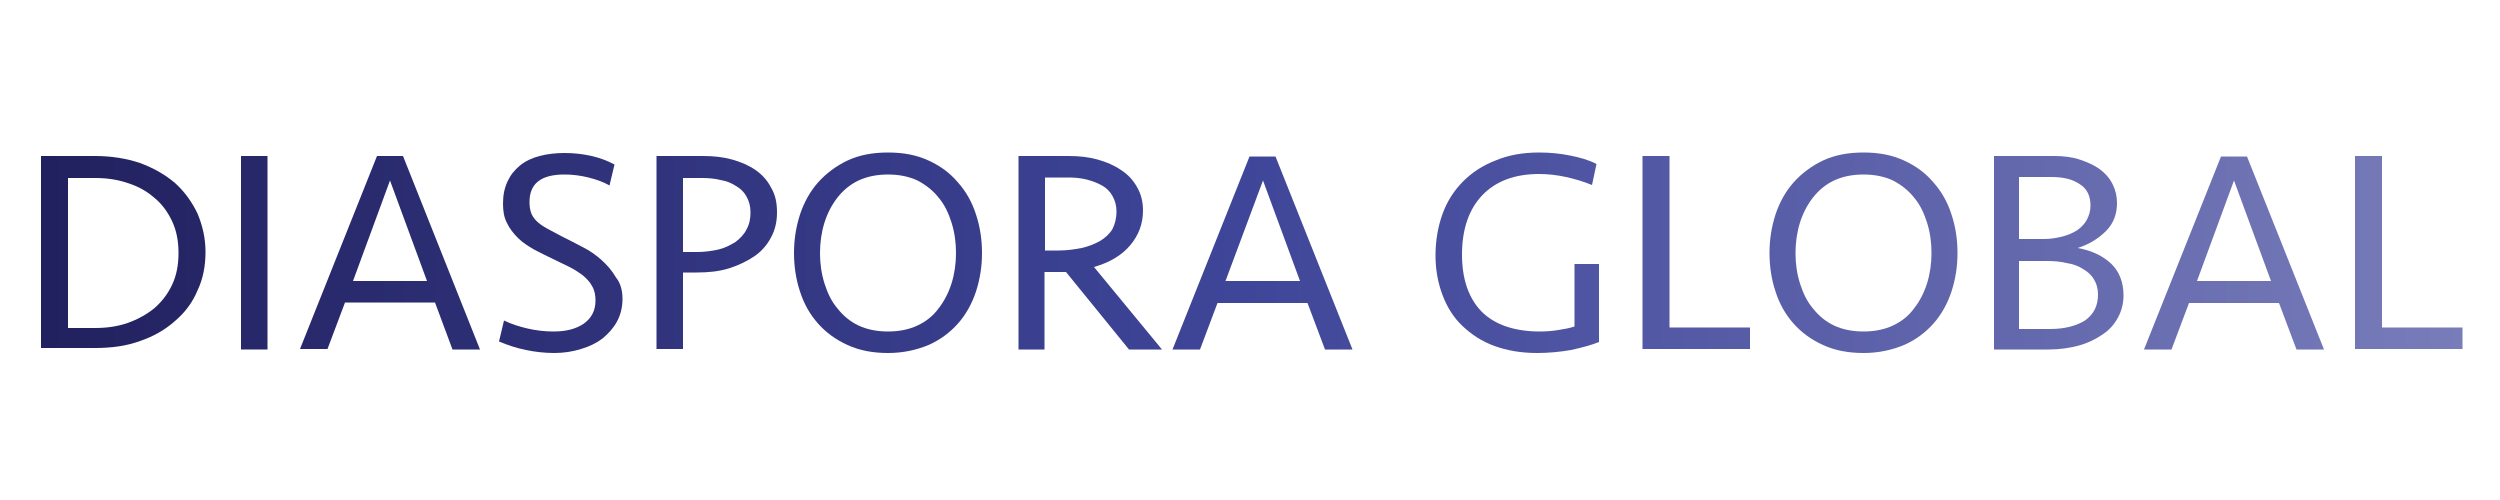 <?xml version="1.0" encoding="utf-8"?>
<!-- Generator: Adobe Illustrator 22.1.0, SVG Export Plug-In . SVG Version: 6.00 Build 0)  -->
<svg version="1.1" id="Layer_1" xmlns="http://www.w3.org/2000/svg" xmlns:xlink="http://www.w3.org/1999/xlink" x="0px" y="0px"
	 viewBox="0 0 500 100" style="enable-background:new 0 0 500 100;" xml:space="preserve">
<style type="text/css">
	.st0{fill:url(#SVGID_1_);}
	.st1{fill:url(#SVGID_2_);}
	.st2{fill:url(#SVGID_3_);}
	.st3{fill:url(#SVGID_4_);}
	.st4{fill:url(#SVGID_5_);}
	.st5{fill:url(#SVGID_6_);}
	.st6{fill:url(#SVGID_7_);}
	.st7{fill:url(#SVGID_8_);}
	.st8{fill:url(#SVGID_9_);}
	.st9{fill:url(#SVGID_10_);}
	.st10{fill:url(#SVGID_11_);}
	.st11{fill:url(#SVGID_12_);}
	.st12{fill:url(#SVGID_13_);}
	.st13{fill:url(#SVGID_14_);}
</style>
<g>
	<g>
		<linearGradient id="SVGID_1_" gradientUnits="userSpaceOnUse" x1="8.246" y1="50.546" x2="492.482" y2="50.546">
			<stop  offset="0" style="stop-color:#22215F"/>
			<stop  offset="0.497" style="stop-color:#3F4699"/>
			<stop  offset="1" style="stop-color:#787CB9"/>
		</linearGradient>
		<path class="st0" d="M8.2,31.2H19c3.3,0,6.3,0.5,9,1.4c2.7,1,5,2.3,7,4c1.9,1.7,3.4,3.8,4.5,6.1c1,2.4,1.6,4.9,1.6,7.7
			s-0.5,5.4-1.6,7.7c-1,2.4-2.5,4.4-4.5,6.1c-1.9,1.7-4.3,3.1-7,4c-2.7,1-5.7,1.4-9,1.4H8.2V31.2z M19,65.6c2.3,0,4.5-0.3,6.5-1
			c2-0.7,3.8-1.7,5.3-2.9c1.5-1.3,2.7-2.8,3.6-4.7s1.3-4,1.3-6.4c0-2.4-0.4-4.5-1.3-6.4c-0.9-1.9-2.1-3.5-3.6-4.7
			c-1.5-1.3-3.3-2.3-5.3-2.9c-2-0.7-4.2-1-6.5-1h-5.4v30H19z"/>
		<linearGradient id="SVGID_2_" gradientUnits="userSpaceOnUse" x1="8.246" y1="50.546" x2="492.482" y2="50.546">
			<stop  offset="0" style="stop-color:#22215F"/>
			<stop  offset="0.497" style="stop-color:#3F4699"/>
			<stop  offset="1" style="stop-color:#787CB9"/>
		</linearGradient>
		<path class="st1" d="M53.5,69.9h-5.3V31.2h5.3V69.9z"/>
		<linearGradient id="SVGID_3_" gradientUnits="userSpaceOnUse" x1="8.246" y1="50.546" x2="492.482" y2="50.546">
			<stop  offset="0" style="stop-color:#22215F"/>
			<stop  offset="0.497" style="stop-color:#3F4699"/>
			<stop  offset="1" style="stop-color:#787CB9"/>
		</linearGradient>
		<path class="st2" d="M96,69.9h-5.5L87,60.5H69l-3.5,9.3H60l15.4-38.6h5.2L96,69.9z M70.6,56.2h14.8L78,36.1L70.6,56.2z"/>
		<linearGradient id="SVGID_4_" gradientUnits="userSpaceOnUse" x1="8.246" y1="50.546" x2="492.482" y2="50.546">
			<stop  offset="0" style="stop-color:#22215F"/>
			<stop  offset="0.497" style="stop-color:#3F4699"/>
			<stop  offset="1" style="stop-color:#787CB9"/>
		</linearGradient>
		<path class="st3" d="M124.5,59.8c0,1.7-0.4,3.2-1.1,4.5c-0.7,1.3-1.7,2.4-2.9,3.4c-1.2,0.9-2.6,1.6-4.3,2.1
			c-1.6,0.5-3.4,0.8-5.3,0.8c-1.9,0-3.8-0.2-5.7-0.6c-2-0.4-3.7-1-5.4-1.7l1-4.2c1.4,0.7,3,1.2,4.7,1.6c1.7,0.4,3.5,0.6,5.2,0.6
			c2.5,0,4.5-0.5,6.1-1.6c1.5-1.1,2.3-2.6,2.3-4.6c0-1.1-0.2-2.1-0.7-2.9c-0.4-0.8-1.1-1.5-1.8-2.1c-0.8-0.6-1.7-1.2-2.7-1.7
			c-1-0.5-2.1-1-3.3-1.6c-1.3-0.6-2.6-1.3-3.8-1.9c-1.2-0.7-2.3-1.4-3.2-2.3c-0.9-0.9-1.7-1.9-2.2-3c-0.6-1.1-0.8-2.4-0.8-3.9
			c0-1.7,0.3-3.1,0.9-4.4c0.6-1.3,1.4-2.3,2.5-3.2c1.1-0.9,2.4-1.5,3.9-1.9c1.5-0.4,3.2-0.6,5-0.6c1.9,0,3.7,0.2,5.4,0.6
			c1.8,0.4,3.3,1,4.6,1.7l-1,4.2c-1.2-0.7-2.6-1.2-4.2-1.6c-1.6-0.4-3.2-0.6-4.8-0.6c-4.7,0-7,1.8-7,5.5c0,0.8,0.1,1.5,0.3,2.1
			c0.2,0.6,0.6,1.2,1.1,1.7c0.5,0.5,1.2,1,2.1,1.5c0.9,0.5,1.9,1,3.2,1.7c1.2,0.6,2.6,1.3,3.9,2c1.4,0.7,2.7,1.6,3.8,2.6
			s2.1,2.1,2.9,3.5C124.1,56.6,124.5,58.1,124.5,59.8z"/>
		<linearGradient id="SVGID_5_" gradientUnits="userSpaceOnUse" x1="8.246" y1="50.546" x2="492.482" y2="50.546">
			<stop  offset="0" style="stop-color:#22215F"/>
			<stop  offset="0.497" style="stop-color:#3F4699"/>
			<stop  offset="1" style="stop-color:#787CB9"/>
		</linearGradient>
		<path class="st4" d="M155.4,42.5c0,1.9-0.4,3.5-1.2,5c-0.8,1.5-1.9,2.8-3.4,3.8c-1.5,1-3.2,1.8-5.1,2.4c-2,0.6-4.1,0.8-6.4,0.8
			h-2.7v15.3h-5.3V31.2h9.3c2.1,0,4,0.2,5.8,0.7c1.8,0.5,3.4,1.2,4.7,2.1c1.3,0.9,2.4,2.1,3.1,3.5C155.1,39,155.4,40.6,155.4,42.5z
			 M150.1,42.5c0-1.3-0.3-2.3-0.8-3.2c-0.5-0.9-1.2-1.6-2.1-2.1c-0.9-0.6-1.9-1-3.1-1.2c-1.2-0.3-2.4-0.4-3.7-0.4h-3.8v14.8h2.8
			c1.5,0,3-0.2,4.3-0.5c1.3-0.3,2.4-0.9,3.4-1.5c0.9-0.7,1.7-1.5,2.2-2.5C149.9,44.8,150.1,43.7,150.1,42.5z"/>
		<linearGradient id="SVGID_6_" gradientUnits="userSpaceOnUse" x1="8.246" y1="50.546" x2="492.482" y2="50.546">
			<stop  offset="0" style="stop-color:#22215F"/>
			<stop  offset="0.497" style="stop-color:#3F4699"/>
			<stop  offset="1" style="stop-color:#787CB9"/>
		</linearGradient>
		<path class="st5" d="M177.6,70.6c-3,0-5.7-0.5-8.1-1.6c-2.4-1.1-4.3-2.5-5.9-4.3c-1.6-1.8-2.8-3.9-3.6-6.4c-0.8-2.4-1.2-5-1.2-7.7
			s0.4-5.2,1.2-7.7c0.8-2.4,2-4.6,3.6-6.4c1.6-1.8,3.6-3.3,5.9-4.4c2.4-1.1,5-1.6,8.1-1.6s5.7,0.5,8.1,1.6c2.4,1.1,4.3,2.5,5.9,4.4
			c1.6,1.8,2.8,3.9,3.6,6.4c0.8,2.4,1.2,5,1.2,7.7s-0.4,5.2-1.2,7.7c-0.8,2.4-2,4.6-3.6,6.4c-1.6,1.8-3.6,3.3-5.9,4.3
			C183.3,70,180.6,70.6,177.6,70.6z M177.6,66.3c2.2,0,4.2-0.4,5.9-1.2c1.7-0.8,3.1-1.9,4.2-3.4c1.1-1.4,2-3.1,2.6-5s0.9-4,0.9-6.1
			c0-2.2-0.3-4.2-0.9-6.1s-1.4-3.6-2.6-5c-1.1-1.4-2.5-2.5-4.2-3.4c-1.7-0.8-3.7-1.2-5.9-1.2s-4.2,0.4-5.9,1.2
			c-1.7,0.8-3.1,2-4.2,3.4c-1.1,1.4-2,3.1-2.6,5s-0.9,4-0.9,6.1c0,2.2,0.3,4.2,0.9,6.1s1.4,3.6,2.6,5c1.1,1.4,2.5,2.6,4.2,3.4
			C173.4,65.9,175.4,66.3,177.6,66.3z"/>
		<linearGradient id="SVGID_7_" gradientUnits="userSpaceOnUse" x1="8.246" y1="50.546" x2="492.482" y2="50.546">
			<stop  offset="0" style="stop-color:#22215F"/>
			<stop  offset="0.497" style="stop-color:#3F4699"/>
			<stop  offset="1" style="stop-color:#787CB9"/>
		</linearGradient>
		<path class="st6" d="M209,69.9h-5.3V31.2h10c2.1,0,4,0.2,5.8,0.7c1.8,0.5,3.4,1.2,4.7,2.1c1.4,0.9,2.4,2,3.2,3.4
			c0.8,1.4,1.2,2.9,1.2,4.7c0,2.7-0.9,5-2.6,7c-1.7,2-4.1,3.4-7.2,4.3l13.6,16.5h-6.6l-12.6-15.5c-0.2,0-0.5,0-0.9,0
			c-0.4,0-0.8,0-1.2,0c-0.4,0-0.8,0-1.2,0c-0.4,0-0.7,0-1,0V69.9z M223.3,42.3c0-1.2-0.3-2.2-0.8-3.1s-1.2-1.6-2.1-2.1
			c-0.9-0.5-1.9-0.9-3.1-1.2c-1.2-0.3-2.4-0.4-3.7-0.4H209v14.6h2.7c1.6,0,3.1-0.2,4.6-0.5c1.4-0.3,2.6-0.8,3.7-1.4
			c1-0.6,1.9-1.4,2.5-2.4C223,44.8,223.3,43.6,223.3,42.3z"/>
		<linearGradient id="SVGID_8_" gradientUnits="userSpaceOnUse" x1="8.246" y1="50.546" x2="492.482" y2="50.546">
			<stop  offset="0" style="stop-color:#22215F"/>
			<stop  offset="0.497" style="stop-color:#3F4699"/>
			<stop  offset="1" style="stop-color:#787CB9"/>
		</linearGradient>
		<path class="st7" d="M270.5,69.9h-5.5l-3.5-9.3h-18l-3.5,9.3h-5.5l15.4-38.6h5.2L270.5,69.9z M245.1,56.2H260l-7.4-20.1
			L245.1,56.2z"/>
		<linearGradient id="SVGID_9_" gradientUnits="userSpaceOnUse" x1="8.246" y1="50.546" x2="492.482" y2="50.546">
			<stop  offset="0" style="stop-color:#22215F"/>
			<stop  offset="0.497" style="stop-color:#3F4699"/>
			<stop  offset="1" style="stop-color:#787CB9"/>
		</linearGradient>
		<path class="st8" d="M307.8,30.5c2.2,0,4.2,0.2,6.2,0.6c2,0.4,3.8,0.9,5.3,1.7l-0.9,4.2c-1.7-0.7-3.4-1.2-5.2-1.6
			c-1.8-0.4-3.6-0.6-5.4-0.6c-4.8,0-8.6,1.4-11.3,4.2c-2.7,2.8-4.1,6.8-4.1,11.9c0,4.9,1.3,8.7,3.9,11.4c2.6,2.6,6.5,4,11.7,4
			c1.2,0,2.5-0.1,3.7-0.3c1.3-0.2,2.3-0.4,3.2-0.7V52.8h4.9v15.6c-1.5,0.6-3.3,1.1-5.6,1.6c-2.3,0.4-4.6,0.6-6.8,0.6
			c-3.2,0-6-0.5-8.5-1.4c-2.5-0.9-4.6-2.3-6.4-4s-3.1-3.8-4-6.2c-0.9-2.4-1.4-5-1.4-7.9c0-3,0.5-5.8,1.4-8.3
			c0.9-2.5,2.3-4.7,4.1-6.5c1.8-1.8,3.9-3.2,6.5-4.2C301.7,31,304.6,30.5,307.8,30.5z"/>
		<linearGradient id="SVGID_10_" gradientUnits="userSpaceOnUse" x1="8.246" y1="50.546" x2="492.482" y2="50.546">
			<stop  offset="0" style="stop-color:#22215F"/>
			<stop  offset="0.497" style="stop-color:#3F4699"/>
			<stop  offset="1" style="stop-color:#787CB9"/>
		</linearGradient>
		<path class="st9" d="M333.9,31.2v34.3H350v4.3h-21.5V31.2H333.9z"/>
		<linearGradient id="SVGID_11_" gradientUnits="userSpaceOnUse" x1="8.246" y1="50.546" x2="492.482" y2="50.546">
			<stop  offset="0" style="stop-color:#22215F"/>
			<stop  offset="0.497" style="stop-color:#3F4699"/>
			<stop  offset="1" style="stop-color:#787CB9"/>
		</linearGradient>
		<path class="st10" d="M372.7,70.6c-3,0-5.7-0.5-8.1-1.6c-2.4-1.1-4.3-2.5-5.9-4.3c-1.6-1.8-2.8-3.9-3.6-6.4
			c-0.8-2.4-1.2-5-1.2-7.7s0.4-5.2,1.2-7.7c0.8-2.4,2-4.6,3.6-6.4c1.6-1.8,3.6-3.3,5.9-4.4c2.4-1.1,5-1.6,8.1-1.6s5.7,0.5,8.1,1.6
			c2.4,1.1,4.3,2.5,5.9,4.4c1.6,1.8,2.8,3.9,3.6,6.4c0.8,2.4,1.2,5,1.2,7.7s-0.4,5.2-1.2,7.7c-0.8,2.4-2,4.6-3.6,6.4
			c-1.6,1.8-3.6,3.3-5.9,4.3C378.4,70,375.7,70.6,372.7,70.6z M372.7,66.3c2.2,0,4.2-0.4,5.9-1.2c1.7-0.8,3.1-1.9,4.2-3.4
			c1.1-1.4,2-3.1,2.6-5c0.6-1.9,0.9-4,0.9-6.1c0-2.2-0.3-4.2-0.9-6.1c-0.6-1.9-1.4-3.6-2.6-5c-1.1-1.4-2.5-2.5-4.2-3.4
			c-1.7-0.8-3.7-1.2-5.9-1.2s-4.2,0.4-5.9,1.2c-1.7,0.8-3.1,2-4.2,3.4c-1.1,1.4-2,3.1-2.6,5s-0.9,4-0.9,6.1c0,2.2,0.3,4.2,0.9,6.1
			s1.4,3.6,2.6,5c1.1,1.4,2.5,2.6,4.2,3.4S370.5,66.3,372.7,66.3z"/>
		<linearGradient id="SVGID_12_" gradientUnits="userSpaceOnUse" x1="8.246" y1="50.546" x2="492.482" y2="50.546">
			<stop  offset="0" style="stop-color:#22215F"/>
			<stop  offset="0.497" style="stop-color:#3F4699"/>
			<stop  offset="1" style="stop-color:#787CB9"/>
		</linearGradient>
		<path class="st11" d="M424.7,59.1c0,1.6-0.4,3.1-1.1,4.4s-1.7,2.5-3.1,3.4c-1.3,0.9-2.9,1.7-4.7,2.2c-1.8,0.5-3.9,0.8-6.1,0.8
			h-10.9V31.2h12c1.9,0,3.6,0.2,5.1,0.7s2.9,1.1,4,1.9c1.1,0.8,2,1.8,2.6,3s0.9,2.4,0.9,3.8c0,2.2-0.7,4.1-2.2,5.6
			c-1.5,1.5-3.4,2.7-5.7,3.4c2.9,0.5,5.1,1.6,6.8,3.2C423.9,54.4,424.7,56.5,424.7,59.1z M408.8,47.8c1.3,0,2.5-0.2,3.7-0.5
			c1.1-0.3,2.1-0.7,3-1.3c0.8-0.6,1.5-1.3,1.9-2.1s0.7-1.7,0.7-2.8c0-1.9-0.7-3.4-2.2-4.3c-1.5-1-3.3-1.4-5.7-1.4h-6.4v12.4H408.8z
			 M419.6,58.9c0-1.2-0.3-2.2-0.8-3c-0.5-0.9-1.3-1.6-2.2-2.1c-0.9-0.6-2-1-3.3-1.2c-1.2-0.3-2.6-0.4-4-0.4h-5.5v13.6h6.2
			c2.9,0,5.2-0.6,7-1.7C418.8,62.8,419.6,61.1,419.6,58.9z"/>
		<linearGradient id="SVGID_13_" gradientUnits="userSpaceOnUse" x1="8.246" y1="50.546" x2="492.482" y2="50.546">
			<stop  offset="0" style="stop-color:#22215F"/>
			<stop  offset="0.497" style="stop-color:#3F4699"/>
			<stop  offset="1" style="stop-color:#787CB9"/>
		</linearGradient>
		<path class="st12" d="M464.8,69.9h-5.5l-3.5-9.3h-18l-3.5,9.3h-5.5l15.4-38.6h5.2L464.8,69.9z M439.4,56.2h14.8l-7.4-20.1
			L439.4,56.2z"/>
		<linearGradient id="SVGID_14_" gradientUnits="userSpaceOnUse" x1="8.246" y1="50.546" x2="492.482" y2="50.546">
			<stop  offset="0" style="stop-color:#22215F"/>
			<stop  offset="0.497" style="stop-color:#3F4699"/>
			<stop  offset="1" style="stop-color:#787CB9"/>
		</linearGradient>
		<path class="st13" d="M476.4,31.2v34.3h16.1v4.3H471V31.2H476.4z"/>
	</g>
</g>
</svg>
